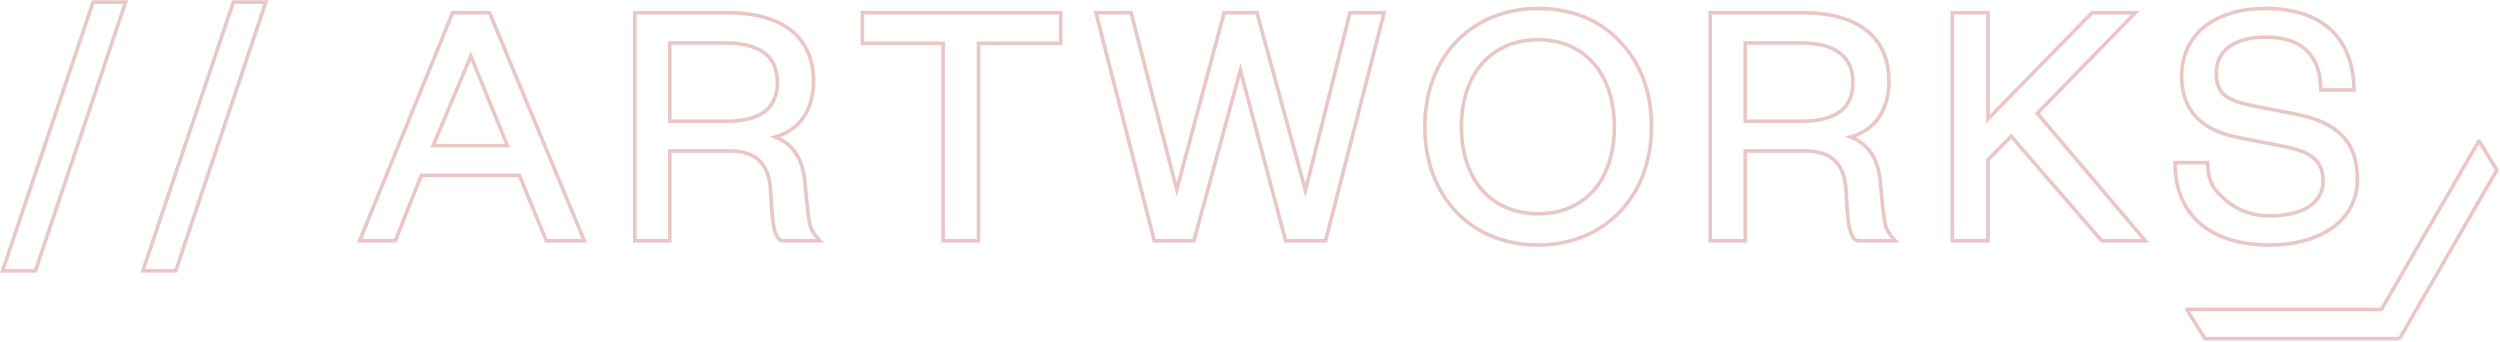 <svg width="1381" height="189" viewBox="0 0 1381 189" fill="none" xmlns="http://www.w3.org/2000/svg">
<path d="M1379.25 94L1326.08 186.098C1325.72 186.716 1325.06 187.098 1324.35 187.098H1218M1369.25 78L1316.08 169.928C1315.72 170.546 1315.06 170.927 1314.35 170.927H1208M1208 171L1218 187M1369.5 78L1379 93.5M19.574 149.602L69.379 1.164H51.41L1.41 149.602H19.574ZM97.051 149.602L146.855 1.164H128.887L78.887 149.602H97.051ZM301.773 133H322.77L270.426 7.023H250.016L198.648 133H218.375L232.73 96.867H286.93L301.773 133ZM260.074 30.949L280.289 80.461H239.273L260.074 30.949ZM431.887 133H452.883C448.879 128.703 447.707 126.164 447.121 122.648C446.438 118.938 445.559 112.102 444.777 101.945C443.703 88.762 439.016 79.875 428.176 75.676C441.359 71.965 449.367 61.125 449.367 44.816C449.367 20.891 432.668 7.023 401.809 7.023H350.637V133H369.973V83.391H403.176C417.434 83.391 424.758 90.324 425.637 104.875C426.027 112.102 426.418 118.547 427.102 123.332C427.883 128.801 429.543 132.219 431.887 133ZM400.832 23.723C420.559 23.723 429.445 31.926 429.445 45.402C429.445 59.66 420.461 66.984 400.832 66.984H369.973V23.723H400.832ZM540.516 23.918H585.926V7.023H476.355V23.918H520.984V133H540.516V23.918ZM732.25 133L764.574 7.023H745.727L721.117 105.168L694.359 7.023H676.195L650.023 104.777L624.828 7.023H605.395L637.621 133H659.496L685.18 38.762L710.18 133H732.25ZM849.57 135.344C886.289 135.344 912.266 108.586 912.266 70.012C912.266 50.773 906.406 35.051 894.785 22.844C883.164 10.734 868.027 4.68 849.668 4.68C812.852 4.68 787.07 31.438 787.07 70.012C787.07 108.586 812.852 135.344 849.57 135.344ZM849.57 21.965C875.059 21.965 891.66 40.324 891.758 70.012C891.758 99.699 875.352 118.059 849.668 118.059C823.984 118.059 807.285 99.504 807.285 70.012C807.285 40.52 824.082 21.965 849.57 21.965ZM1025.97 133H1046.97C1042.96 128.703 1041.79 126.164 1041.21 122.648C1040.52 118.938 1039.64 112.102 1038.86 101.945C1037.79 88.762 1033.1 79.875 1022.26 75.676C1035.45 71.965 1043.45 61.125 1043.45 44.816C1043.45 20.891 1026.75 7.023 995.895 7.023H944.723V133H964.059V83.391H997.262C1011.52 83.391 1018.84 90.324 1019.72 104.875C1020.11 112.102 1020.5 118.547 1021.19 123.332C1021.97 128.801 1023.63 132.219 1025.97 133ZM994.918 23.723C1014.64 23.723 1023.53 31.926 1023.53 45.402C1023.53 59.66 1014.55 66.984 994.918 66.984H964.059V23.723H994.918ZM1160.97 133H1185.09L1125.42 62.59L1179.62 7.023H1155.6L1098.18 65.715V7.023H1078.45V133H1098.18V88.176L1110.97 75.285L1160.97 133ZM1253.48 135.344C1282.59 135.344 1302.21 121.184 1302.21 99.211C1302.21 77.629 1290.69 67.375 1267.45 62.883L1245.28 58.586C1229.85 55.559 1224.29 51.945 1224.29 40.324C1224.29 28.898 1232.98 20.5 1251.53 20.5C1269.99 20.5 1281.61 28.898 1282.1 49.699H1300.36C1300.07 19.328 1280.83 4.68 1251.73 4.68C1222.62 4.68 1205.14 19.523 1205.14 42.18C1205.14 60.832 1215.98 72.062 1236.88 76.066L1261.1 80.754C1277.21 83.879 1283.27 88.957 1283.27 100.09C1283.27 111.125 1273.41 119.23 1253.78 119.23C1244.21 119.23 1236.2 116.301 1229.75 110.734C1223.21 105.07 1219.89 101.652 1219.4 89.836H1201.43C1201.53 121.379 1224.19 135.344 1253.48 135.344Z" stroke="#AF2319" stroke-opacity="0.25" stroke-width="2" stroke-linecap="round"/>
</svg>
